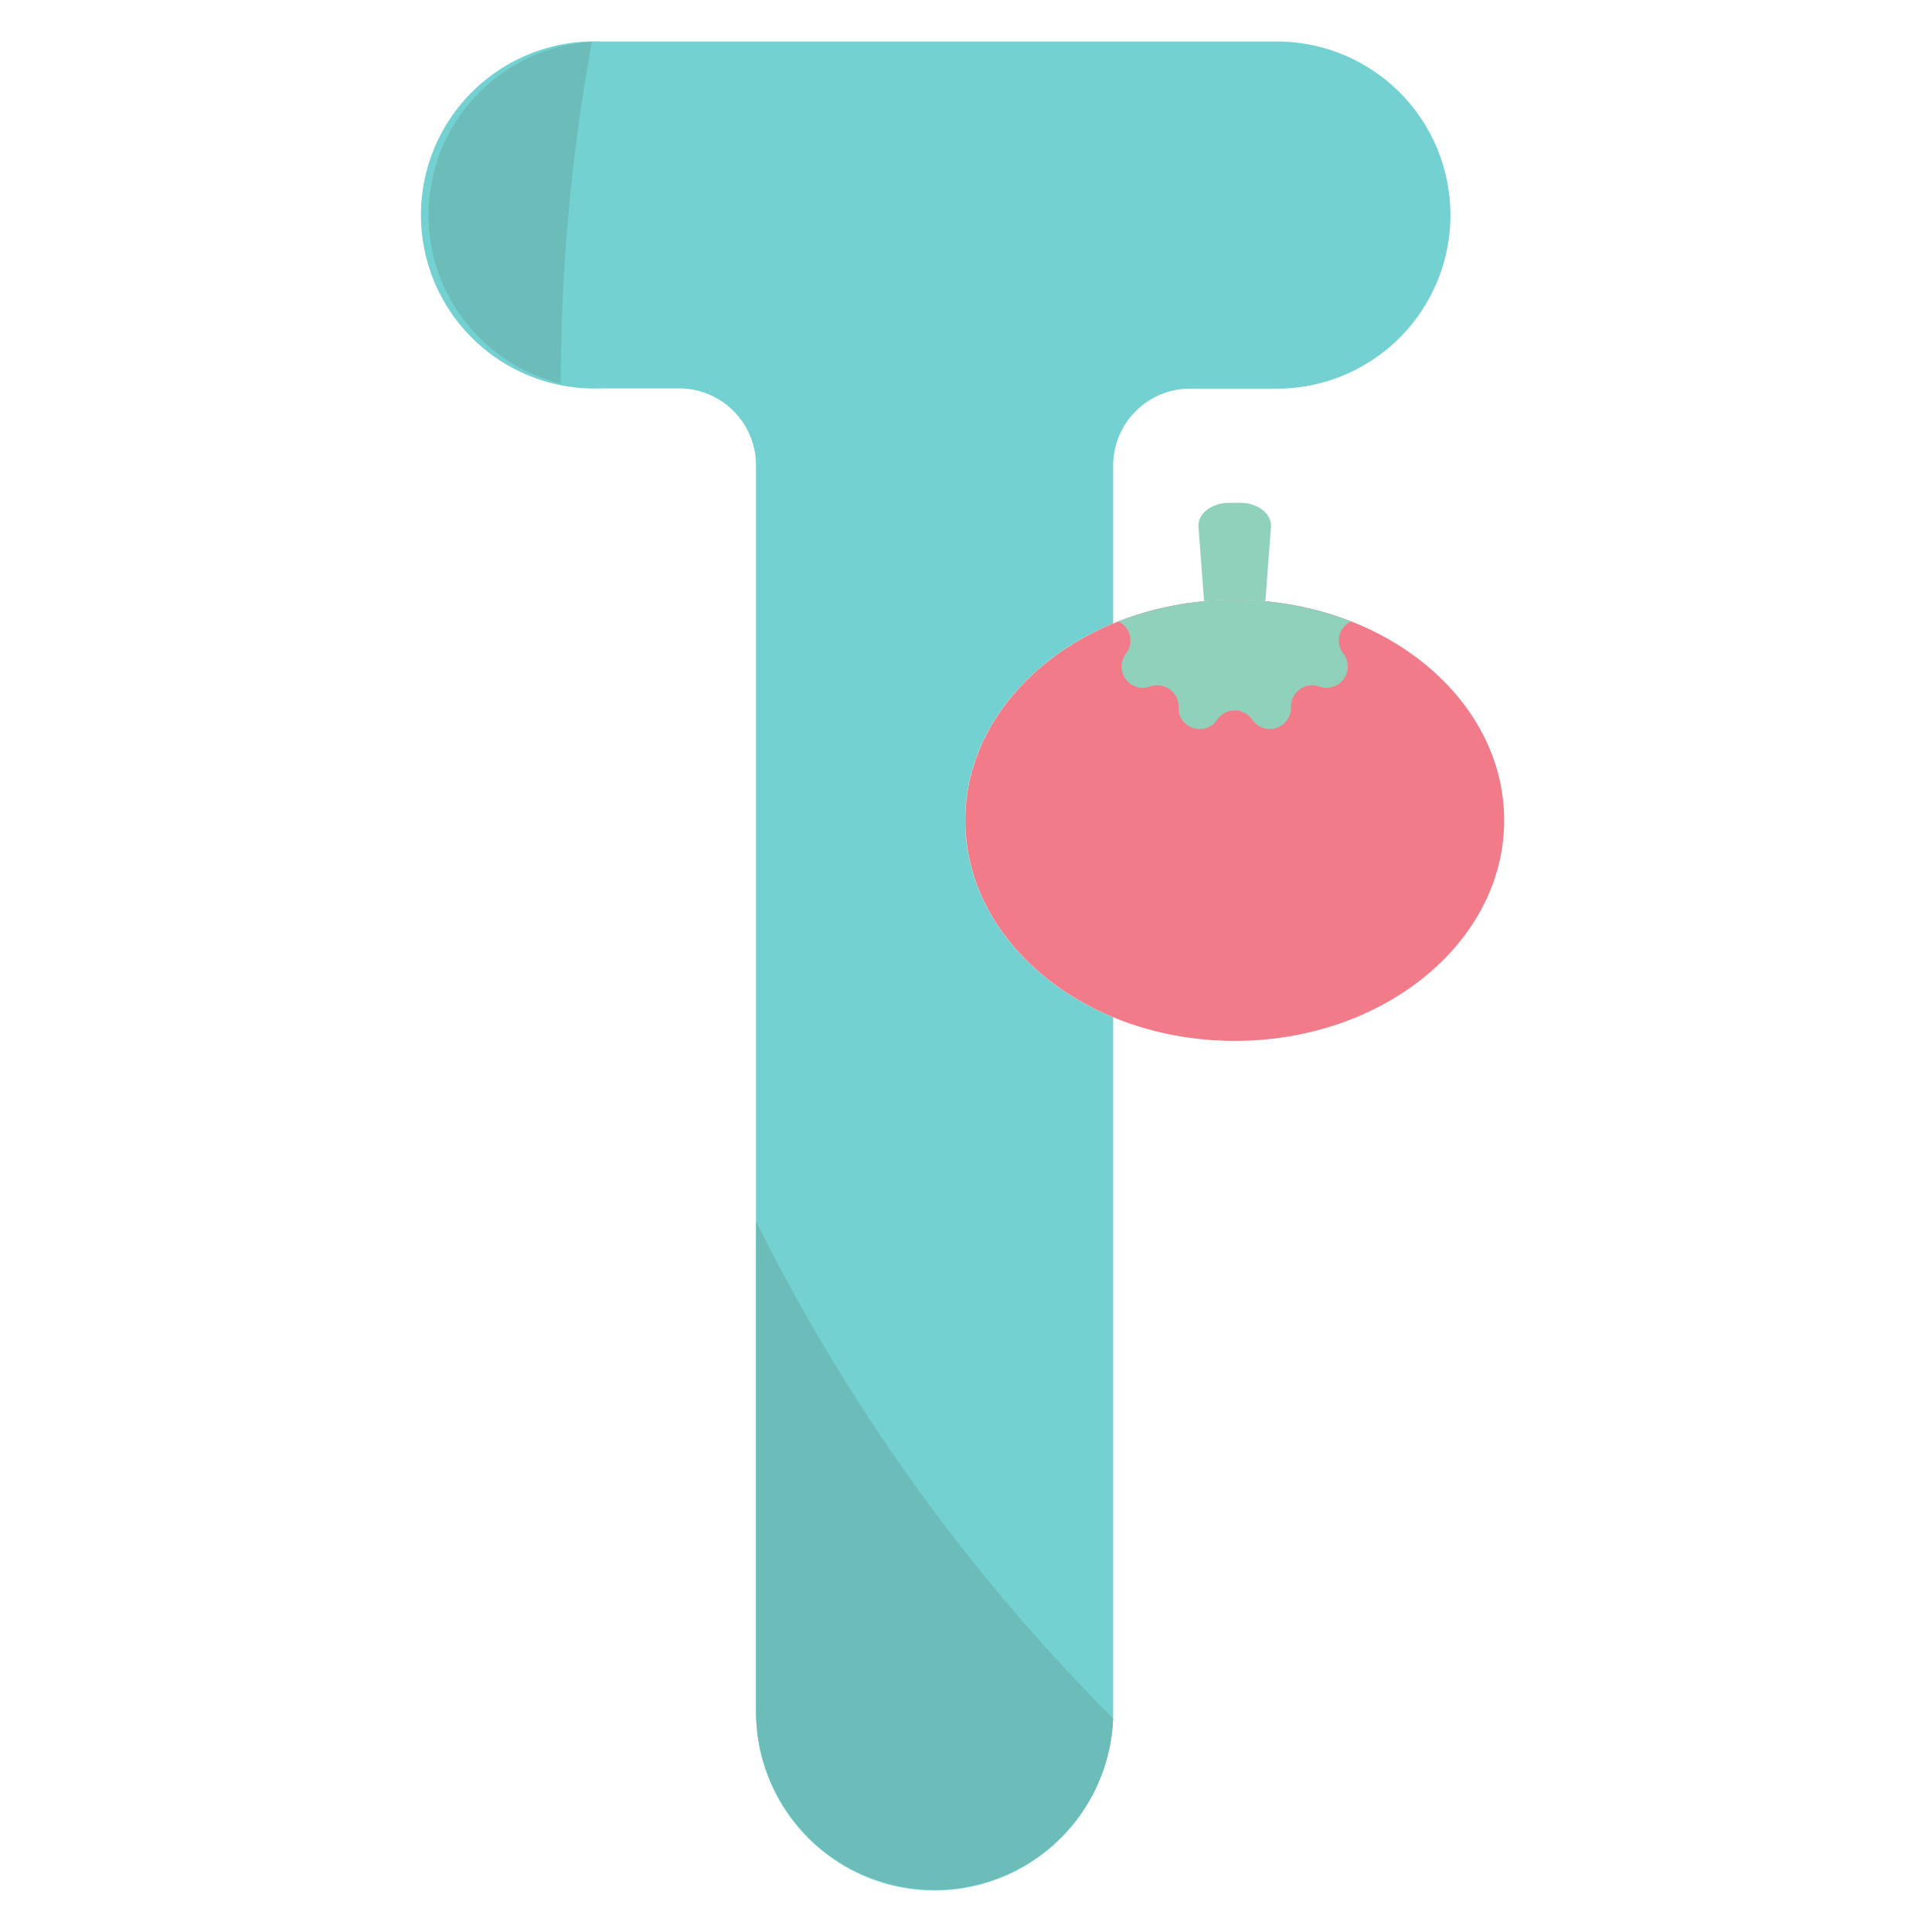 <svg height="512" viewBox="0 0 512 512" width="512" xmlns="http://www.w3.org/2000/svg"><g id="_20.T" data-name="20.T"><path d="m384.38 57a46 46 0 0 1 -46 46h-23a20.39 20.39 0 0 0 -20.38 20.31v41.9c-23.27 9.63-39.22 29.39-39.22 52.19s15.99 42.6 39.22 52.19v184.07a47.33 47.33 0 1 1 -94.66 0v-330.35a20.38 20.38 0 0 0 -20.34-20.38h-20.65a46 46 0 1 1 0-91.93h179.06a46 46 0 0 1 45.97 46z" fill="#74d1d1"/><ellipse cx="327.22" cy="217.4" fill="#f17b89" rx="71.4" ry="58.45"/><path d="m356 173.19a5.54 5.54 0 0 1 1.2 3.41 5.66 5.66 0 0 1 -7.56 5.33 5.75 5.75 0 0 0 -1.89-.33 5.64 5.64 0 0 0 -5.62 5.8v.17a5.63 5.63 0 0 1 -10.28 3.16 5.63 5.63 0 0 0 -9.29 0 5.47 5.47 0 0 1 -4.56 2.47 5.61 5.61 0 0 1 -5.69-5.8v-.16a5.64 5.64 0 0 0 -7.52-5.31 5.8 5.8 0 0 1 -2 .35 5.65 5.65 0 0 1 -4.39-9.09 5.6 5.6 0 0 0 -2.06-8.52 86.08 86.08 0 0 1 61.71 0 5.6 5.6 0 0 0 -2.06 8.52z" fill="#90d1bb"/><path d="m336.82 139.66-1.45 19.17a2.64 2.64 0 0 1 -.08.49c-2.65-.25-5.35-.37-8.08-.37s-5.43.12-8.08.37a2.63 2.63 0 0 1 -.07-.49l-1.45-19.17c-.26-3.48 3.46-6.41 8.15-6.41h2.91c4.69 0 8.41 2.93 8.15 6.41z" fill="#90d1bb"/><g fill="#6cbcba"><path d="m295 455.4a47.33 47.33 0 0 1 -94.62-1.74v-130a501.4 501.4 0 0 0 94.62 131.74z"/><path d="m156.87 11.07a502.66 502.66 0 0 0 -8.24 90.6 46 46 0 0 1 8.24-90.6z"/></g></g></svg>